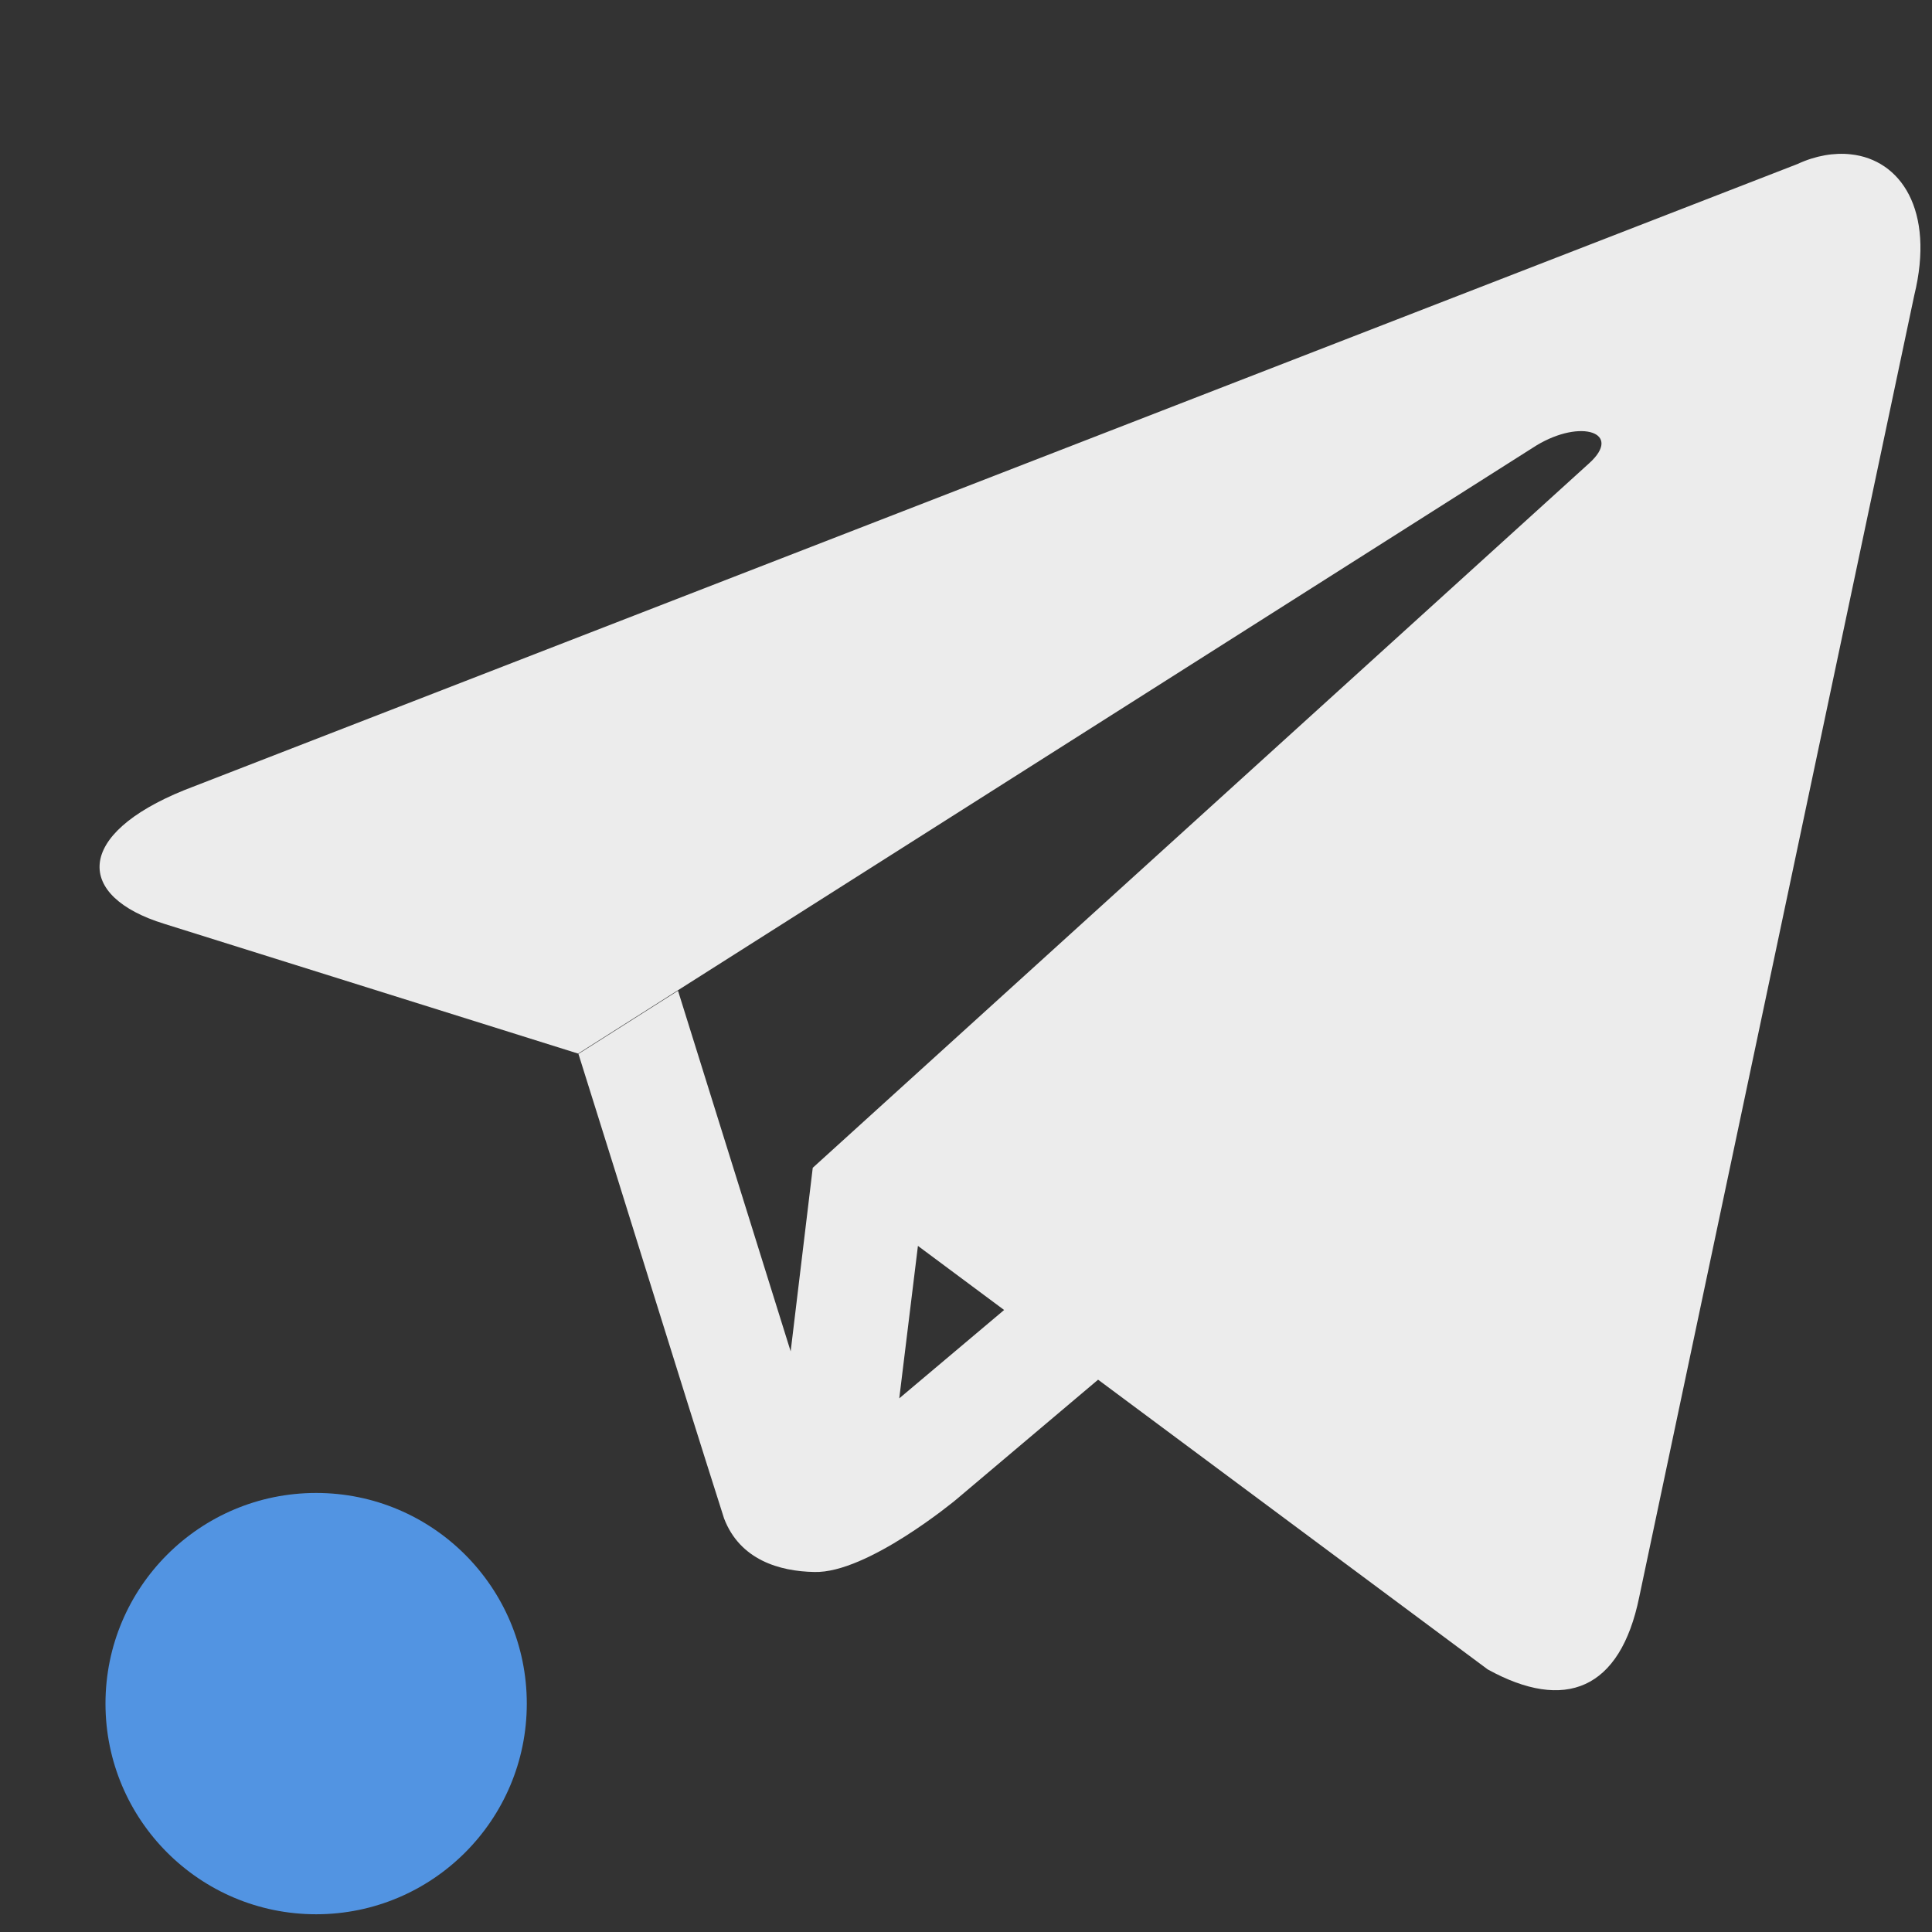 <?xml version="1.0" encoding="UTF-8" standalone="no"?>
<svg
   xmlns:dc="http://purl.org/dc/elements/1.1/"
   xmlns:cc="http://creativecommons.org/ns#"
   xmlns:rdf="http://www.w3.org/1999/02/22-rdf-syntax-ns#"
   xmlns:svg="http://www.w3.org/2000/svg"
   xmlns="http://www.w3.org/2000/svg"
   xmlns:sodipodi="http://sodipodi.sourceforge.net/DTD/sodipodi-0.dtd"
   xmlns:inkscape="http://www.inkscape.org/namespaces/inkscape"
   inkscape:version="1.0 (4035a4fb49, 2020-05-01)"
   sodipodi:docname="22.svg"
   id="svg4"
   version="1.1"
   height="22"
   viewBox="0 0 6.209 6.209"
   width="22">
  <rect x="0" y="0" width="6.209" height="6.209" fill="#333333" stroke="none"/>
  <defs
     id="defs8" />
  <sodipodi:namedview
     inkscape:document-rotation="0"
     inkscape:current-layer="svg4"
     inkscape:window-maximized="1"
     inkscape:window-y="27"
     inkscape:window-x="0"
     inkscape:cy="17.284976"
     inkscape:cx="8.7809667"
     inkscape:zoom="60.68262"
     showgrid="true"
     id="namedview6"
     inkscape:window-height="1022"
     inkscape:window-width="1920"
     inkscape:pageshadow="2"
     inkscape:pageopacity="0"
     guidetolerance="10"
     gridtolerance="10"
     objecttolerance="10"
     borderopacity="1"
     bordercolor="#666666"
     pagecolor="#ffffff">
    <inkscape:grid
       id="grid831"
       type="xygrid" />
  </sodipodi:namedview>
  <path
     inkscape:connector-curvature="0"
     id="path2"
     style="fill:#ececec;fill-opacity:1;stroke-width:1.296"
     d="m 5.948,0.496 c -0.053,-0.006 -0.113,0.004 -0.171,0.031 L 0.593,2.539 c -0.354,0.143 -0.351,0.342 -0.065,0.43 L 1.858,3.386 4.937,1.432 c 0.145,-0.088 0.279,-0.041 0.17,0.057 l -2.495,2.264 -0.071,0.59 -0.362,-1.159 -0.32,0.203 c 0.157,0.498 0.31,0.997 0.468,1.493 0.051,0.133 0.178,0.17 0.29,0.172 0.17,0.005 0.455,-0.232 0.455,-0.232 l 0.457,-0.386 1.252,0.931 c 0.248,0.137 0.426,0.066 0.487,-0.232 L 6.152,0.949 C 6.219,0.675 6.108,0.513 5.948,0.496 m -2.998,3.508 0.277,0.206 -0.337,0.284 0.06,-0.49" />
  <circle
     id="circle7"
     r="0.677"
     cy="5.475"
     cx="1.016"
     class="ColorScheme-Highlight"
     style="fill:#5294e2;fill-opacity:1;stroke-width:0.339" />
</svg>

